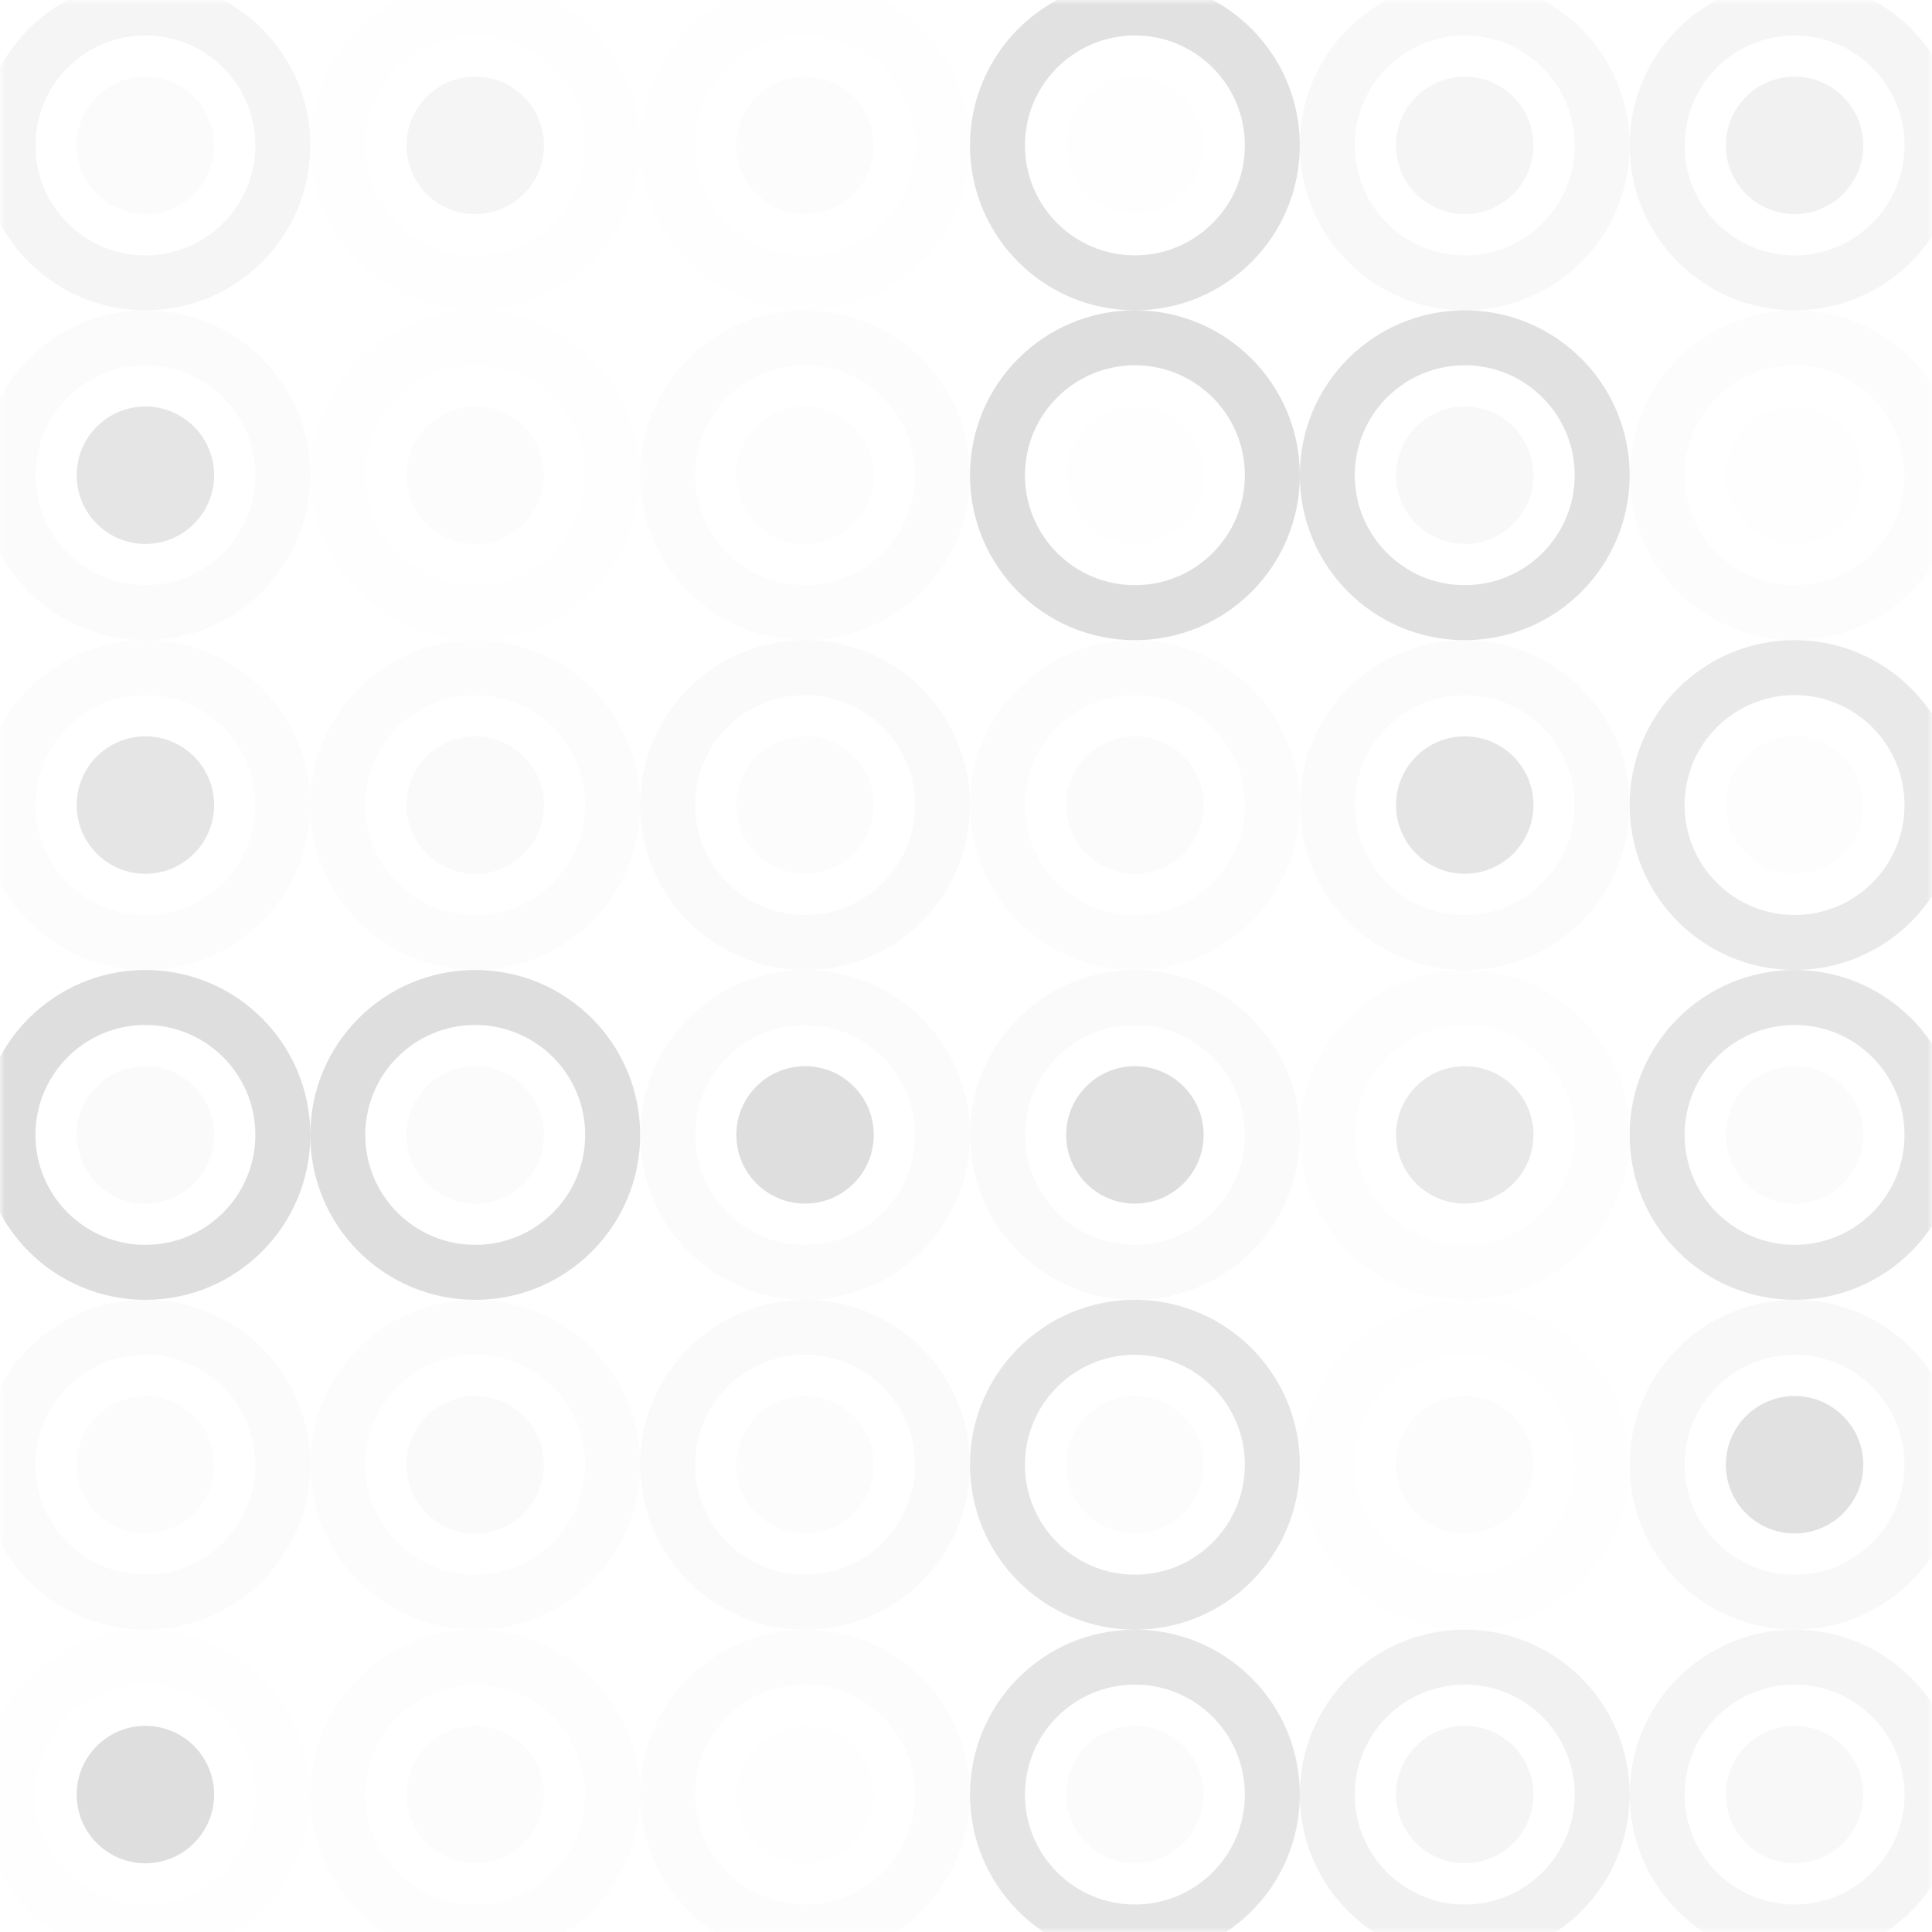<?xml version="1.0" encoding="UTF-8" standalone="no"?>
<svg width="200px" height="200px" viewBox="0 0 200 200" version="1.1" xmlns="http://www.w3.org/2000/svg" xmlns:xlink="http://www.w3.org/1999/xlink">
    <!-- Generator: Sketch 3.7.2 (28276) - http://www.bohemiancoding.com/sketch -->
    <title>2</title>
    <desc>Created with Sketch.</desc>
    <defs>
        <rect id="path-1" x="0" y="0" width="200" height="200"></rect>
    </defs>
    <g id="pattern" stroke="none" stroke-width="1" fill="none" fill-rule="evenodd">
        <g id="2">
            <g>
                <mask id="mask-2" fill="white">
                    <use xlink:href="#path-1"></use>
                </mask>
                <use id="Mask" fill-opacity="0" fill="#D8D8D8" xlink:href="#path-1"></use>
                <g id="Group" mask="url(#mask-2)">
                    <circle id="Oval" stroke="#222222" stroke-width="5.691" opacity="0.046" cx="15.052" cy="15.052" r="14.227"></circle>
                    <circle id="Oval" fill-opacity="0.124" fill="#DDDDDD" cx="15.052" cy="15.052" r="7.113"></circle>
                    <circle id="Oval" stroke="#DDDDDD" stroke-width="5.691" opacity="0.037" cx="49.196" cy="15.052" r="14.227"></circle>
                    <circle id="Oval" fill-opacity="0.046" fill="#222222" cx="49.196" cy="15.052" r="7.113"></circle>
                    <circle id="Oval" stroke="#DDDDDD" stroke-width="5.691" opacity="0.037" cx="83.34" cy="15.052" r="14.227"></circle>
                    <circle id="Oval" fill-opacity="0.072" fill="#DDDDDD" cx="83.34" cy="15.052" r="7.113"></circle>
                    <circle id="Oval" stroke="#222222" stroke-width="5.691" opacity="0.133" cx="117.485" cy="15.052" r="14.227"></circle>
                    <circle id="Oval" fill-opacity="0.02" fill="#DDDDDD" cx="117.485" cy="15.052" r="7.113"></circle>
                    <circle id="Oval" stroke="#222222" stroke-width="5.691" opacity="0.029" cx="151.629" cy="15.052" r="14.227"></circle>
                    <circle id="Oval" fill-opacity="0.046" fill="#222222" cx="151.629" cy="15.052" r="7.113"></circle>
                    <circle id="Oval" stroke="#222222" stroke-width="5.691" opacity="0.046" cx="185.773" cy="15.052" r="14.227"></circle>
                    <circle id="Oval" fill-opacity="0.063" fill="#222222" cx="185.773" cy="15.052" r="7.113"></circle>
                    <circle id="Oval" stroke="#DDDDDD" stroke-width="5.691" opacity="0.107" cx="15.052" cy="49.196" r="14.227"></circle>
                    <circle id="Oval" fill-opacity="0.115" fill="#222222" cx="15.052" cy="49.196" r="7.113"></circle>
                    <circle id="Oval" stroke="#DDDDDD" stroke-width="5.691" opacity="0.037" cx="49.196" cy="49.196" r="14.227"></circle>
                    <circle id="Oval" fill-opacity="0.089" fill="#DDDDDD" cx="49.196" cy="49.196" r="7.113"></circle>
                    <circle id="Oval" stroke="#DDDDDD" stroke-width="5.691" opacity="0.089" cx="83.34" cy="49.196" r="14.227"></circle>
                    <circle id="Oval" fill-opacity="0.055" fill="#DDDDDD" cx="83.34" cy="49.196" r="7.113"></circle>
                    <circle id="Oval" stroke="#222222" stroke-width="5.691" opacity="0.15" cx="117.485" cy="49.196" r="14.227"></circle>
                    <circle id="Oval" fill-opacity="0.037" fill="#DDDDDD" cx="117.485" cy="49.196" r="7.113"></circle>
                    <circle id="Oval" stroke="#222222" stroke-width="5.691" opacity="0.133" cx="151.629" cy="49.196" r="14.227"></circle>
                    <circle id="Oval" fill-opacity="0.029" fill="#222222" cx="151.629" cy="49.196" r="7.113"></circle>
                    <circle id="Oval" stroke="#DDDDDD" stroke-width="5.691" opacity="0.072" cx="185.773" cy="49.196" r="14.227"></circle>
                    <circle id="Oval" fill-opacity="0.02" fill="#DDDDDD" cx="185.773" cy="49.196" r="7.113"></circle>
                    <circle id="Oval" stroke="#DDDDDD" stroke-width="5.691" opacity="0.089" cx="15.052" cy="83.34" r="14.227"></circle>
                    <circle id="Oval" fill-opacity="0.115" fill="#222222" cx="15.052" cy="83.34" r="7.113"></circle>
                    <circle id="Oval" stroke="#DDDDDD" stroke-width="5.691" opacity="0.089" cx="49.196" cy="83.34" r="14.227"></circle>
                    <circle id="Oval" fill-opacity="0.141" fill="#DDDDDD" cx="49.196" cy="83.34" r="7.113"></circle>
                    <circle id="Oval" stroke="#DDDDDD" stroke-width="5.691" opacity="0.141" cx="83.34" cy="83.34" r="14.227"></circle>
                    <circle id="Oval" fill-opacity="0.089" fill="#DDDDDD" cx="83.34" cy="83.34" r="7.113"></circle>
                    <circle id="Oval" stroke="#DDDDDD" stroke-width="5.691" opacity="0.072" cx="117.485" cy="83.34" r="14.227"></circle>
                    <circle id="Oval" fill-opacity="0.124" fill="#DDDDDD" cx="117.485" cy="83.34" r="7.113"></circle>
                    <circle id="Oval" stroke="#DDDDDD" stroke-width="5.691" opacity="0.124" cx="151.629" cy="83.34" r="14.227"></circle>
                    <circle id="Oval" fill-opacity="0.115" fill="#222222" cx="151.629" cy="83.34" r="7.113"></circle>
                    <circle id="Oval" stroke="#222222" stroke-width="5.691" opacity="0.098" cx="185.773" cy="83.34" r="14.227"></circle>
                    <circle id="Oval" fill-opacity="0.055" fill="#DDDDDD" cx="185.773" cy="83.34" r="7.113"></circle>
                    <circle id="Oval" stroke="#222222" stroke-width="5.691" opacity="0.15" cx="15.052" cy="117.485" r="14.227"></circle>
                    <circle id="Oval" fill-opacity="0.141" fill="#DDDDDD" cx="15.052" cy="117.485" r="7.113"></circle>
                    <circle id="Oval" stroke="#222222" stroke-width="5.691" opacity="0.15" cx="49.196" cy="117.485" r="14.227"></circle>
                    <circle id="Oval" fill-opacity="0.107" fill="#DDDDDD" cx="49.196" cy="117.485" r="7.113"></circle>
                    <circle id="Oval" stroke="#DDDDDD" stroke-width="5.691" opacity="0.107" cx="83.34" cy="117.485" r="14.227"></circle>
                    <circle id="Oval" fill-opacity="0.15" fill="#222222" cx="83.34" cy="117.485" r="7.113"></circle>
                    <circle id="Oval" stroke="#DDDDDD" stroke-width="5.691" opacity="0.141" cx="117.485" cy="117.485" r="14.227"></circle>
                    <circle id="Oval" fill-opacity="0.15" fill="#222222" cx="117.485" cy="117.485" r="7.113"></circle>
                    <circle id="Oval" stroke="#DDDDDD" stroke-width="5.691" opacity="0.055" cx="151.629" cy="117.485" r="14.227"></circle>
                    <circle id="Oval" fill-opacity="0.098" fill="#222222" cx="151.629" cy="117.485" r="7.113"></circle>
                    <circle id="Oval" stroke="#222222" stroke-width="5.691" opacity="0.115" cx="185.773" cy="117.485" r="14.227"></circle>
                    <circle id="Oval" fill-opacity="0.124" fill="#DDDDDD" cx="185.773" cy="117.485" r="7.113"></circle>
                    <circle id="Oval" stroke="#DDDDDD" stroke-width="5.691" opacity="0.124" cx="15.052" cy="151.629" r="14.227"></circle>
                    <circle id="Oval" fill-opacity="0.072" fill="#DDDDDD" cx="15.052" cy="151.629" r="7.113"></circle>
                    <circle id="Oval" stroke="#DDDDDD" stroke-width="5.691" opacity="0.089" cx="49.196" cy="151.629" r="14.227"></circle>
                    <circle id="Oval" fill-opacity="0.141" fill="#DDDDDD" cx="49.196" cy="151.629" r="7.113"></circle>
                    <circle id="Oval" stroke="#DDDDDD" stroke-width="5.691" opacity="0.141" cx="83.34" cy="151.629" r="14.227"></circle>
                    <circle id="Oval" fill-opacity="0.089" fill="#DDDDDD" cx="83.34" cy="151.629" r="7.113"></circle>
                    <circle id="Oval" stroke="#222222" stroke-width="5.691" opacity="0.115" cx="117.485" cy="151.629" r="14.227"></circle>
                    <circle id="Oval" fill-opacity="0.089" fill="#DDDDDD" cx="117.485" cy="151.629" r="7.113"></circle>
                    <circle id="Oval" stroke="#DDDDDD" stroke-width="5.691" opacity="0.02" cx="151.629" cy="151.629" r="14.227"></circle>
                    <circle id="Oval" fill-opacity="0.072" fill="#DDDDDD" cx="151.629" cy="151.629" r="7.113"></circle>
                    <circle id="Oval" stroke="#222222" stroke-width="5.691" opacity="0.029" cx="185.773" cy="151.629" r="14.227"></circle>
                    <circle id="Oval" fill-opacity="0.133" fill="#222222" cx="185.773" cy="151.629" r="7.113"></circle>
                    <circle id="Oval" stroke="#DDDDDD" stroke-width="5.691" opacity="0.037" cx="15.052" cy="185.773" r="14.227"></circle>
                    <circle id="Oval" fill-opacity="0.15" fill="#222222" cx="15.052" cy="185.773" r="7.113"></circle>
                    <circle id="Oval" stroke="#DDDDDD" stroke-width="5.691" opacity="0.055" cx="49.196" cy="185.773" r="14.227"></circle>
                    <circle id="Oval" fill-opacity="0.089" fill="#DDDDDD" cx="49.196" cy="185.773" r="7.113"></circle>
                    <circle id="Oval" stroke="#DDDDDD" stroke-width="5.691" opacity="0.089" cx="83.34" cy="185.773" r="14.227"></circle>
                    <circle id="Oval" fill-opacity="0.037" fill="#DDDDDD" cx="83.34" cy="185.773" r="7.113"></circle>
                    <circle id="Oval" stroke="#222222" stroke-width="5.691" opacity="0.115" cx="117.485" cy="185.773" r="14.227"></circle>
                    <circle id="Oval" fill-opacity="0.107" fill="#DDDDDD" cx="117.485" cy="185.773" r="7.113"></circle>
                    <circle id="Oval" stroke="#222222" stroke-width="5.691" opacity="0.063" cx="151.629" cy="185.773" r="14.227"></circle>
                    <circle id="Oval" fill-opacity="0.046" fill="#222222" cx="151.629" cy="185.773" r="7.113"></circle>
                    <circle id="Oval" stroke="#222222" stroke-width="5.691" opacity="0.046" cx="185.773" cy="185.773" r="14.227"></circle>
                    <circle id="Oval" fill-opacity="0.029" fill="#222222" cx="185.773" cy="185.773" r="7.113"></circle>
                </g>
            </g>
        </g>
    </g>
</svg>